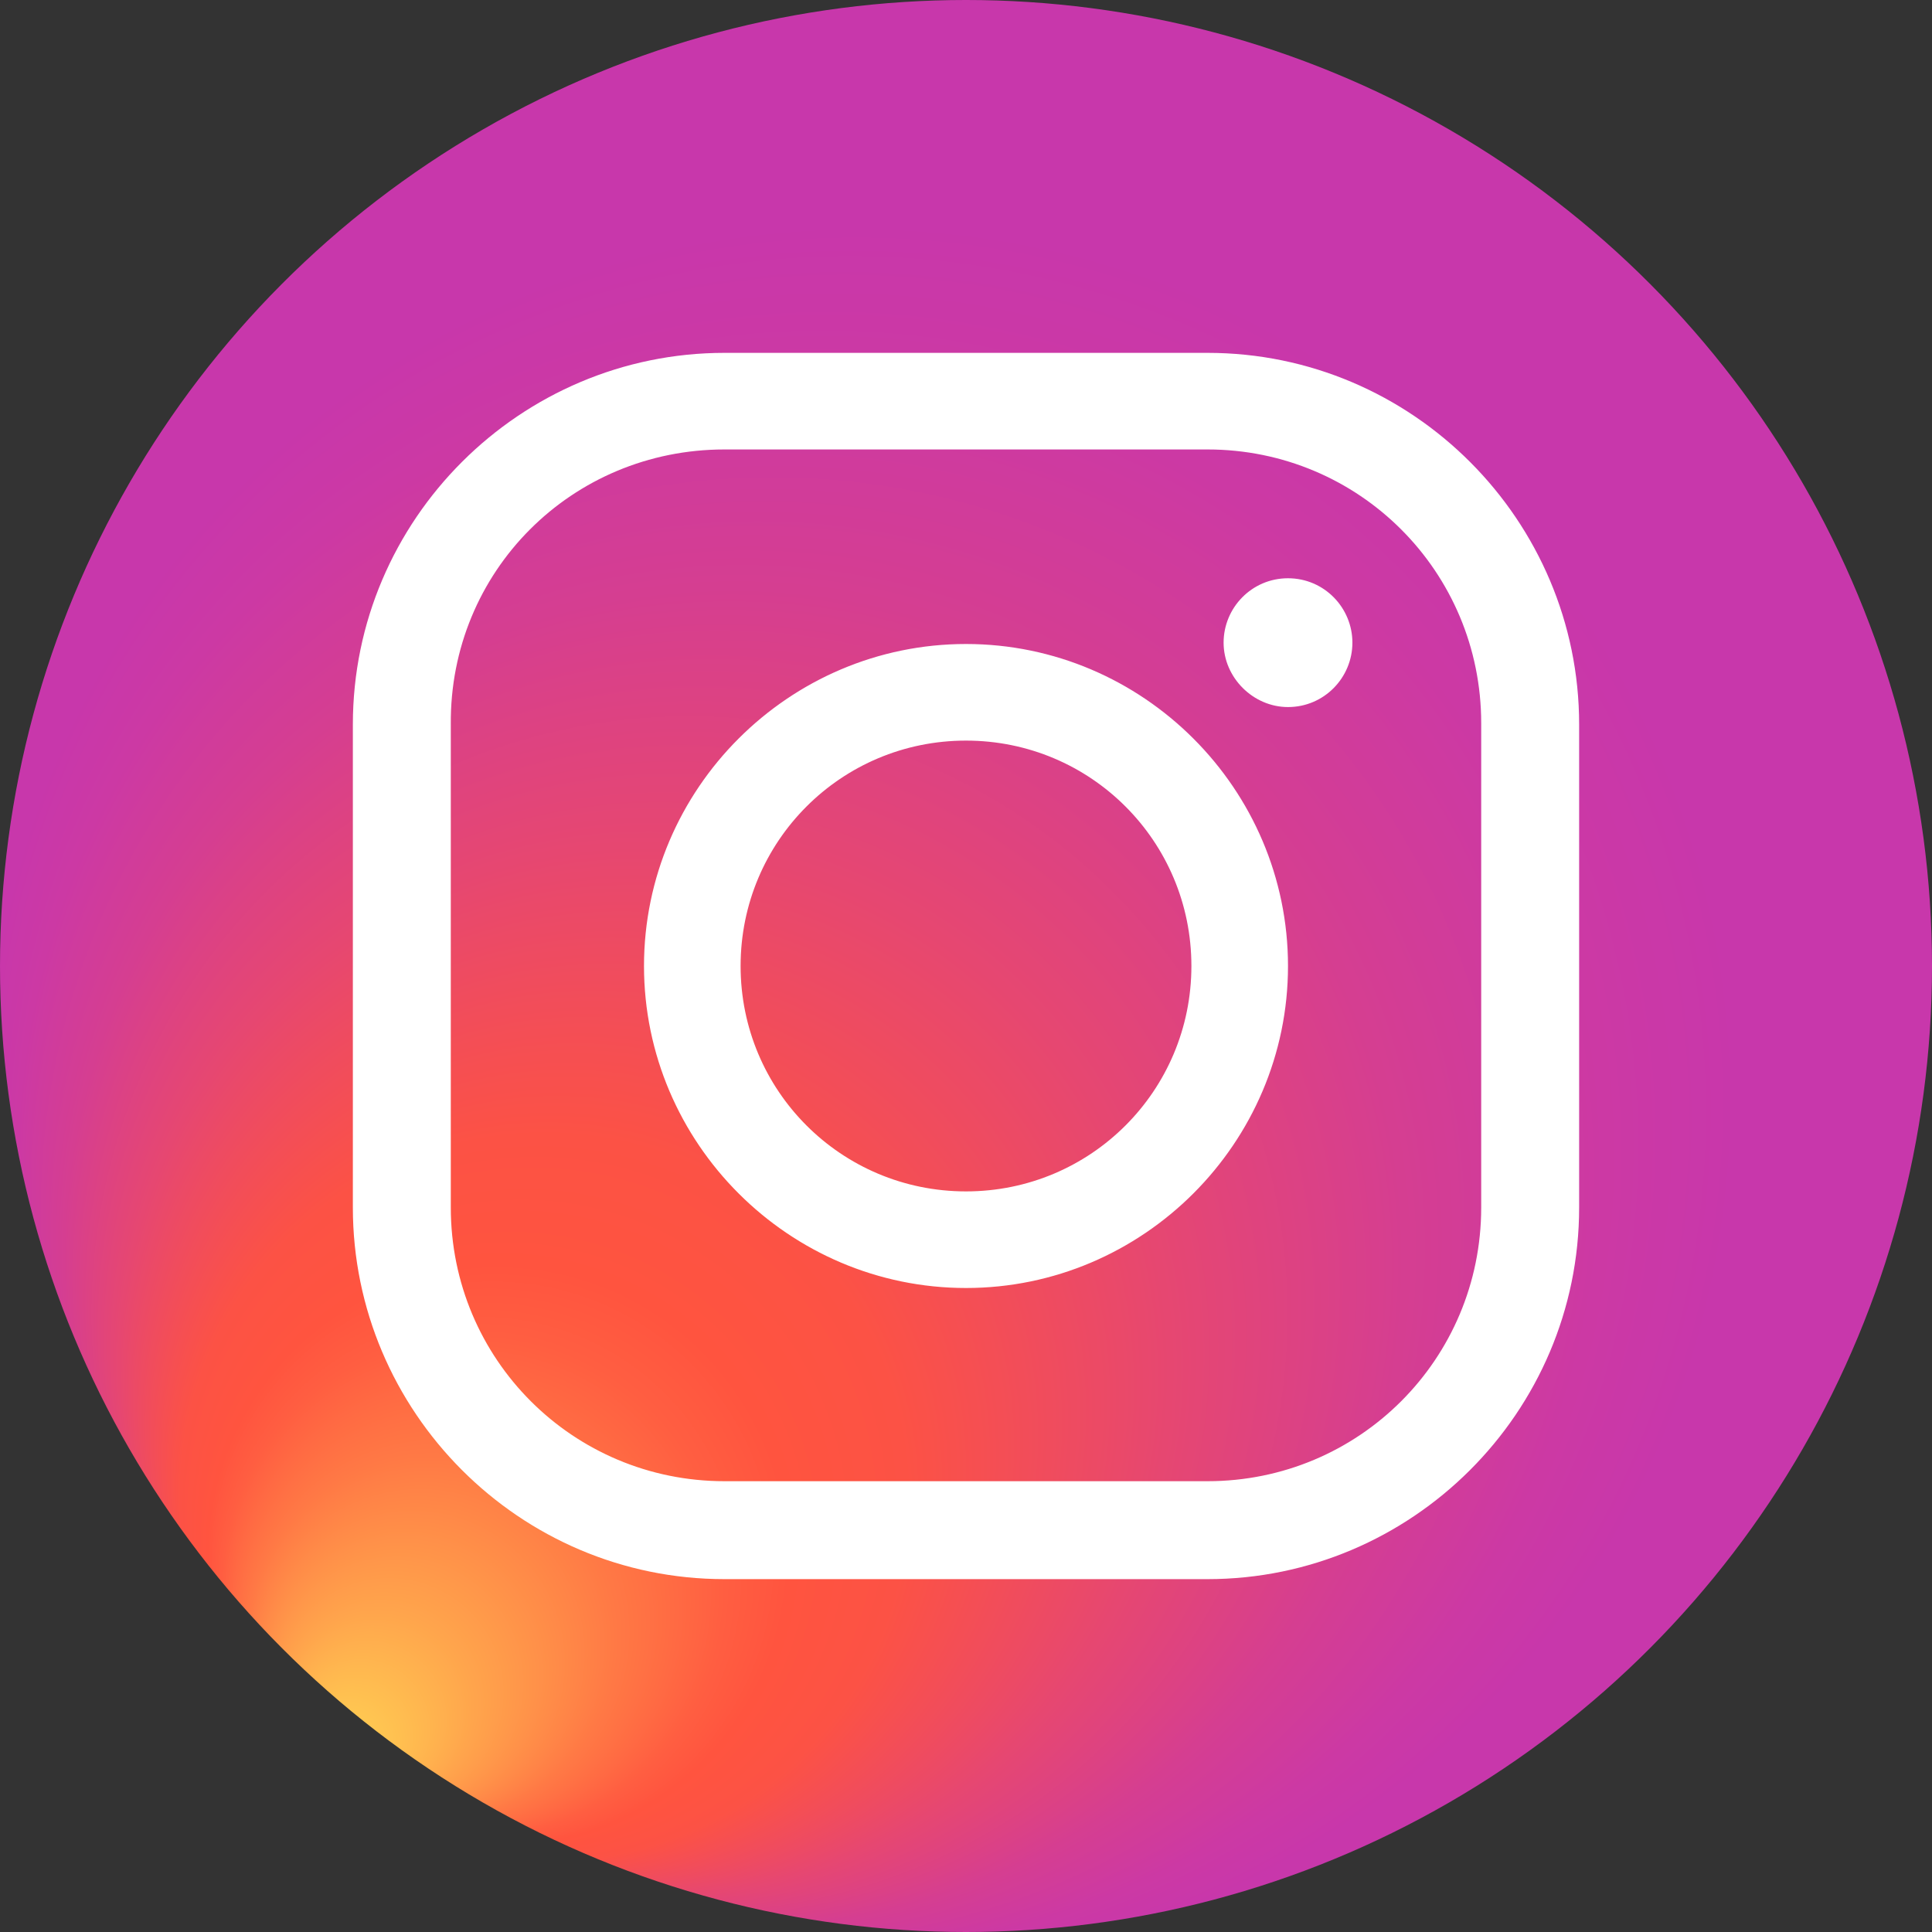 <?xml version="1.0" encoding="utf-8"?>
<!-- Generator: Adobe Illustrator 25.0.0, SVG Export Plug-In . SVG Version: 6.00 Build 0)  -->
<svg version="1.1" id="Layer_1" xmlns="http://www.w3.org/2000/svg" xmlns:xlink="http://www.w3.org/1999/xlink" x="0px" y="0px"
	 viewBox="0 0 144 144" style="enable-background:new 0 0 144 144;" xml:space="preserve">
<rect x="0" y="0" width="144" height="144" fill="#333333" stroke="none"/>
<style type="text/css">
	.st0{clip-path:url(#SVGID_2_);fill:url(#SVGID_3_);}
	.st1{clip-path:url(#SVGID_5_);fill:url(#SVGID_6_);}
	.st2{fill:#FFFFFF;}
</style>
<g>
	<defs>
		<circle id="SVGID_1_" cx="72" cy="72" r="72"/>
	</defs>
	<clipPath id="SVGID_2_">
		<use xlink:href="#SVGID_1_"  style="overflow:visible;"/>
	</clipPath>
	<radialGradient id="SVGID_3_" cx="72" cy="72" r="77.719" fx="23.674" fy="132.867" gradientUnits="userSpaceOnUse">
		<stop  offset="0" style="stop-color:#FFDD55"/>
		<stop  offset="9.182348e-02" style="stop-color:#FFA54C"/>
		<stop  offset="0.176" style="stop-color:#FF7945"/>
		<stop  offset="0.241" style="stop-color:#FF5E41"/>
		<stop  offset="0.279" style="stop-color:#FF543F"/>
		<stop  offset="0.348" style="stop-color:#FC5245"/>
		<stop  offset="0.504" style="stop-color:#E64771"/>
		<stop  offset="0.643" style="stop-color:#D53E91"/>
		<stop  offset="0.761" style="stop-color:#CC39A4"/>
		<stop  offset="0.841" style="stop-color:#C837AB"/>
	</radialGradient>
	<circle class="st0" cx="72" cy="72" r="77.7"/>
</g>
<g>
	<defs>
		<circle id="SVGID_4_" cx="72" cy="72" r="72"/>
	</defs>
	<clipPath id="SVGID_5_">
		<use xlink:href="#SVGID_4_"  style="overflow:visible;"/>
	</clipPath>
	<radialGradient id="SVGID_6_" cx="63.83" cy="77.447" r="77.719" fx="-8.039" fy="47.865" gradientUnits="userSpaceOnUse">
		<stop  offset="0" style="stop-color:#4168C9"/>
		<stop  offset="0.999" style="stop-color:#4168C9;stop-opacity:0"/>
	</radialGradient>
	<circle class="st1" cx="72" cy="72" r="77.7"/>
</g>
<path class="st2" d="M54,26.3c-15.2,0-27.7,12.4-27.7,27.7V90c0,15.2,12.4,27.7,27.7,27.7H90c15.2,0,27.7-12.4,27.7-27.7V54
	c0-15.2-12.4-27.7-27.7-27.7H54z M54,33.5H90c11.3,0,20.4,9.1,20.4,20.4V90c0,11.3-9.1,20.4-20.4,20.4H54
	c-11.3,0-20.4-9.1-20.4-20.4V54C33.5,42.6,42.6,33.5,54,33.5z M96,43.1c-2.7,0-4.8,2.2-4.8,4.8s2.2,4.8,4.8,4.8
	c2.7,0,4.8-2.2,4.8-4.8S98.7,43.1,96,43.1z M72,48c-13.2,0-24,10.8-24,24s10.8,24,24,24s24-10.8,24-24S85.2,48,72,48z M72,55.2
	c9.3,0,16.8,7.5,16.8,16.8S81.3,88.8,72,88.8S55.2,81.3,55.2,72S62.7,55.2,72,55.2z"/>
</svg>
